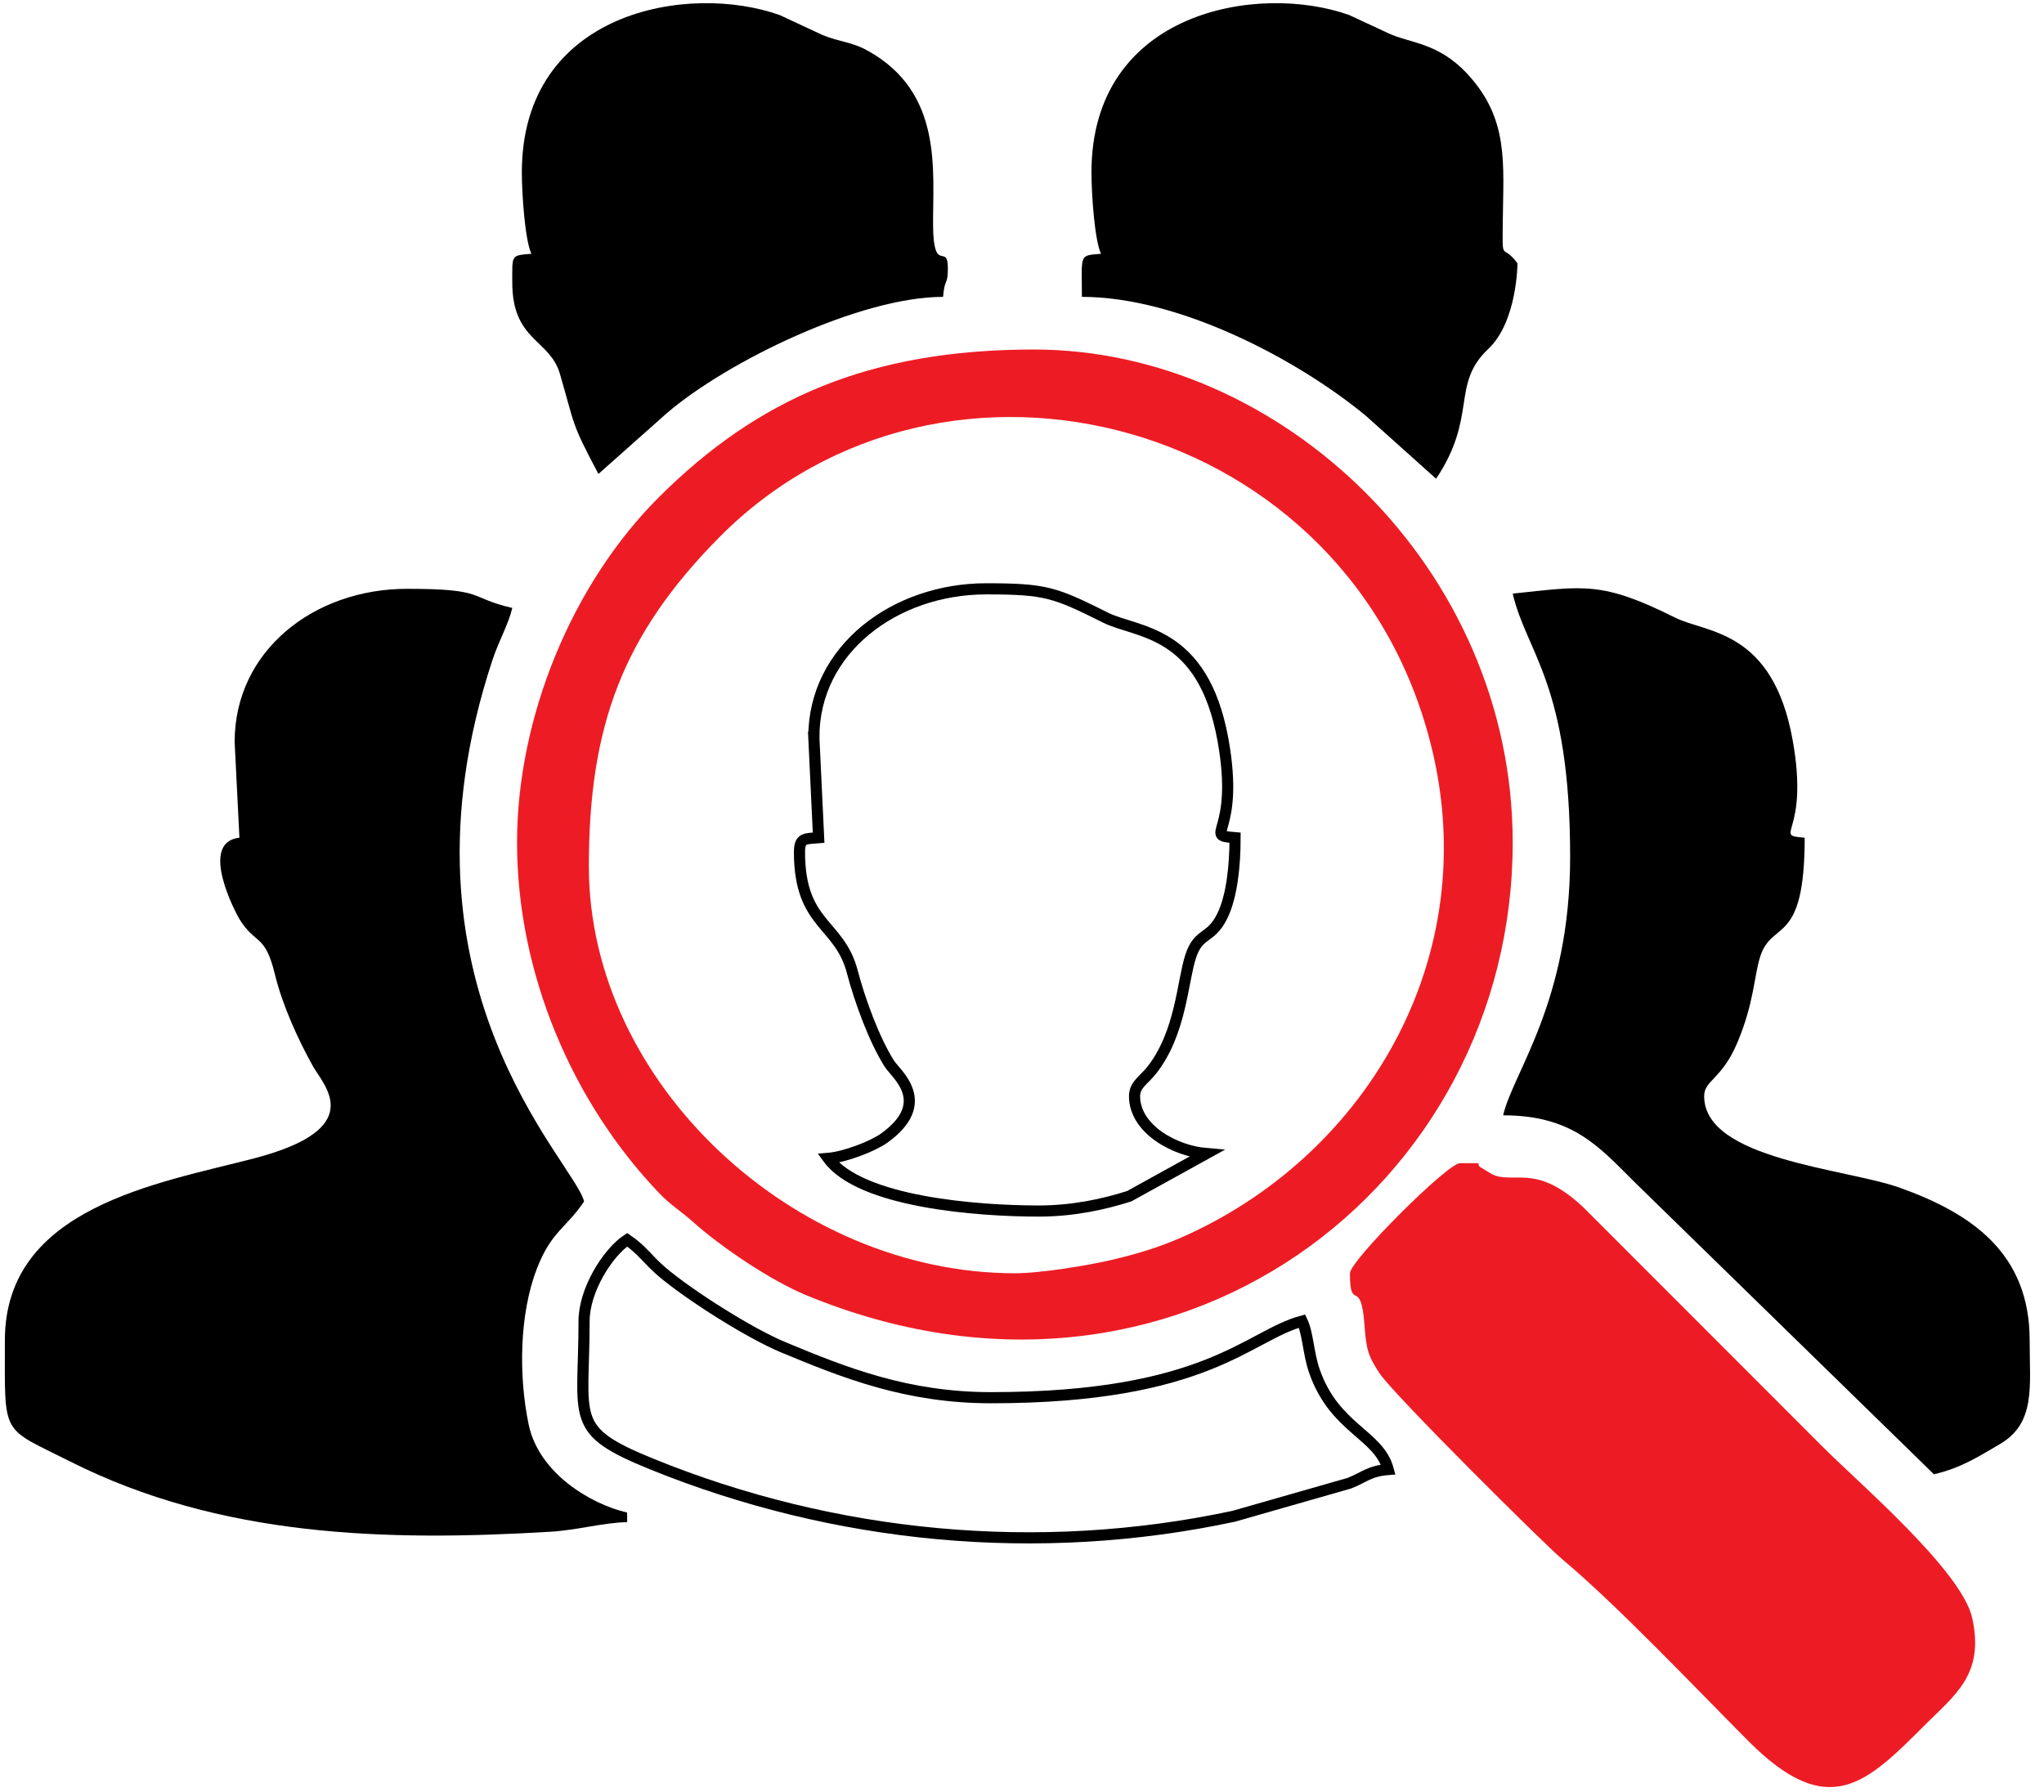 <?xml version="1.0" encoding="UTF-8" standalone="no"?>
<svg
   xmlns:dc="http://purl.org/dc/elements/1.1/"
   xmlns:cc="http://creativecommons.org/ns#"
   xmlns:rdf="http://www.w3.org/1999/02/22-rdf-syntax-ns#"
   xmlns:svg="http://www.w3.org/2000/svg"
   xmlns="http://www.w3.org/2000/svg"
   viewBox="0 0 173.333 152"
   height="152"
   width="173.333"
   xml:space="preserve"
   id="svg2"
   version="1.1"><defs
     id="defs6" /><g
     transform="matrix(1.333,0,0,-1.333,0,152)"
     id="g10"><g
       transform="scale(0.1)"
       id="g12"><path
         id="path14"
         style="fill:#ed1c24;fill-opacity:1;fill-rule:evenodd;stroke:none"
         d="m 645.633,330.199 c -140.399,0 -271.024,121.055 -271.024,258.84 0,89.488 21.633,147.399 82.954,209.383 142.679,144.207 403.218,76.695 453.632,-135.656 31.336,-131.946 -40.968,-254.571 -153.898,-307.207 -16.641,-7.758 -30.563,-12.227 -50.125,-16.864 -13.539,-3.211 -44.461,-8.496 -61.539,-8.496 z M 328.93,604.262 c 0,-83.508 35.32,-165.559 90.492,-223.16 7.25,-7.571 13.609,-11.239 21.391,-18.192 18.195,-16.246 49.632,-37.41 72.085,-46.676 234.024,-96.629 449.43,68.746 449.43,288.028 0,174.722 -147.492,313.652 -304.523,313.652 -105.422,0 -176,-31.68 -238.289,-93.617 C 363.867,768.977 328.93,683.75 328.93,604.262" /><path
         id="path16"
         style="fill:#ed1c24;fill-opacity:1;fill-rule:evenodd;stroke:none"
         d="m 858.789,330.199 c 0,-25.703 7.024,-1.426 9.281,-33.344 1.102,-15.503 2.516,-19.566 9.438,-30.16 8.734,-13.379 105.351,-109.265 116.172,-118.304 34.96,-29.227 85.28,-82.399 118.62,-115.852 51.17,-51.363 75.17,-26.836 112.67,10.656 18.84,18.828 37.55,31.953 29.71,67.567 -6.59,29.988 -71.31,85.179 -95.18,109.051 l -152.2,152.312 c -28.698,26.953 -42.23,15.805 -55.964,20.176 -0.719,0.23 -1.461,0.625 -2.133,0.906 l -3.82,2.273 c -0.602,0.305 -1.25,0.887 -1.86,1.184 -7.828,3.883 5.211,3.574 -14.695,3.574 -7.976,0 -70.039,-62.062 -70.039,-70.039" /><path
         id="path18"
         style="fill:none;stroke:#000000;stroke-width:7.087;stroke-linecap:butt;stroke-linejoin:miter;stroke-miterlimit:22.926;stroke-dasharray:none;stroke-opacity:1"
         d="m 517.734,671.258 3.039,-63.945 c -8.593,-0.719 -12.171,0.07 -12.171,-9.137 0,-46.758 25.39,-44.848 33.57,-76.055 4.656,-17.789 13.719,-42.969 23.617,-58.601 4.117,-6.5 28.149,-24.622 -3.18,-47.254 -7.265,-5.25 -25,-12.086 -35.742,-12.981 20.391,-27.832 94.664,-33.496 133.985,-33.496 21.304,0 41.054,4.149 57.546,9.449 l 49.04,27.09 c -20.024,1.668 -45.68,15.508 -45.68,36.547 0,7.32 5.969,10.195 10.914,16.492 18.742,23.875 19.445,56.238 24.836,72.61 5.086,15.453 12.648,10.347 20.101,25.57 6.079,12.406 8.102,31.984 8.102,49.766 -21.289,1.812 3.344,1.25 -7.711,62.328 -12.734,70.32 -54.75,67.726 -74.617,77.644 -32.383,16.168 -38.078,18.371 -76.024,18.371 -57.921,0 -109.625,-38.386 -109.625,-94.398 z" /><path
         id="path20"
         style="fill:none;stroke:#000000;stroke-width:7.087;stroke-linecap:butt;stroke-linejoin:miter;stroke-miterlimit:22.926;stroke-dasharray:none;stroke-opacity:1"
         d="m 371.563,299.75 c 0,-62.91 -10.282,-69.27 43.054,-90.937 116.305,-47.258 245.93,-59.848 370.367,-33.188 l 73.391,20.996 c 9.578,3.723 12.422,7.699 24.773,8.727 -5.992,22.441 -34.21,25.875 -46.976,62.644 -3.875,11.141 -4.078,23.934 -7.836,31.758 -34.164,-9.125 -60.18,-48.723 -197.938,-48.723 -53.46,0 -93.21,15.891 -132.281,32.153 -21.015,8.746 -59.07,32.75 -76.945,47.906 -8.828,7.48 -12.867,14.176 -22.203,20.43 -12.61,-8.442 -27.406,-32.239 -27.406,-51.766 z" /><path
         id="path22"
         style="fill:#000000;fill-opacity:1;fill-rule:evenodd;stroke:none"
         d="m 149.266,668.215 3.047,-60.902 c -26.407,-2.895 -2.055,-48.493 -0.008,-51.774 10.5,-16.863 16.218,-8.961 22.609,-35.258 4.742,-19.523 14.586,-41.121 24.055,-58.168 6.859,-12.375 35.804,-39.789 -37.485,-58.863 C 100.563,387.395 3.102,372.18 3.102,287.57 c 0,-62.16 -2.828,-54.777 41.594,-77.168 95.391,-48.078 200.938,-50.949 305.555,-44.64 17.445,1.054 33.086,5.742 48.719,6.09 v 6.089 c -23.688,5.524 -56.281,25.301 -62.672,56.094 -6.594,31.774 -5.703,70.567 5.156,98.867 9.235,24.036 18.688,25.907 30.11,42.977 -5.844,25.09 -126.571,137.762 -58.274,344.516 4.086,12.343 10.156,22.597 12.602,33.085 -28.891,6.731 -16.157,12.176 -67,12.176 -59.11,0 -109.625,-39.324 -109.625,-97.441" /><path
         id="path24"
         style="fill:#000000;fill-opacity:1;fill-rule:evenodd;stroke:none"
         d="m 962.328,762.613 c 8.828,-37.91 36.539,-57.183 36.539,-167.48 0,-92.379 -36.195,-136.813 -42.633,-164.442 43.633,0 60.576,-19.472 82.976,-41.871 L 1230.3,202.305 c 17.15,3.992 27.89,10.976 41.8,19.101 23.07,13.469 19.1,36.332 19.1,66.164 0,55.383 -36.9,80.707 -82.61,97.043 -34.35,12.274 -124.46,17.867 -124.46,58.262 0,10.176 11.13,10.523 21,33.813 10.96,25.855 10.67,42.902 14.75,55.289 7.67,23.304 28.2,6.14 28.2,75.336 -21.29,1.812 3.34,1.25 -7.7,62.328 -12.74,70.32 -54.76,67.726 -74.62,77.644 -46.92,23.422 -57.96,20.09 -103.432,15.328" /><path
         id="path26"
         style="fill:#000000;fill-opacity:1;fill-rule:evenodd;stroke:none"
         d="m 694.352,1030.59 c 0,-13.77 2.007,-43.274 6.086,-51.77 -14.282,-1.187 -12.172,-0.019 -12.172,-27.41 61.609,0 136.484,-39.355 180.367,-75.418 l 44.969,-40.293 c 26.5,39.574 9.273,60.09 33.164,82.555 18.507,17.402 18.609,54.473 18.609,54.473 -10.094,13.777 -9.602,-1.204 -9.344,27.214 0.352,36.399 3.985,64.659 -22.468,93.239 -18.727,20.23 -36.727,19.57 -50.235,25.89 l -24.922,11.62 c -57.617,20.62 -164.054,2.9 -164.054,-100.1" /><path
         id="path28"
         style="fill:#000000;fill-opacity:1;fill-rule:evenodd;stroke:none"
         d="m 331.977,1030.59 c 0,-13.77 2.015,-43.274 6.086,-51.77 -13.149,-1.097 -12.172,-0.496 -12.172,-18.269 0,-37.235 23.828,-35.949 30.281,-58.028 9.93,-34 6.75,-30.187 24.523,-63.781 l 43.539,38.688 c 38.672,33.129 123,73.98 175.711,73.98 1.047,12.516 3.055,6.805 3.055,18.274 0,16.39 -9.18,-4.223 -9.406,27.14 -0.25,34.826 6.531,84.286 -41.242,111.016 -10.907,6.11 -18.477,5.7 -29.321,10.27 l -27,12.58 c -57.609,20.62 -164.054,2.9 -164.054,-100.1" /></g></g></svg>